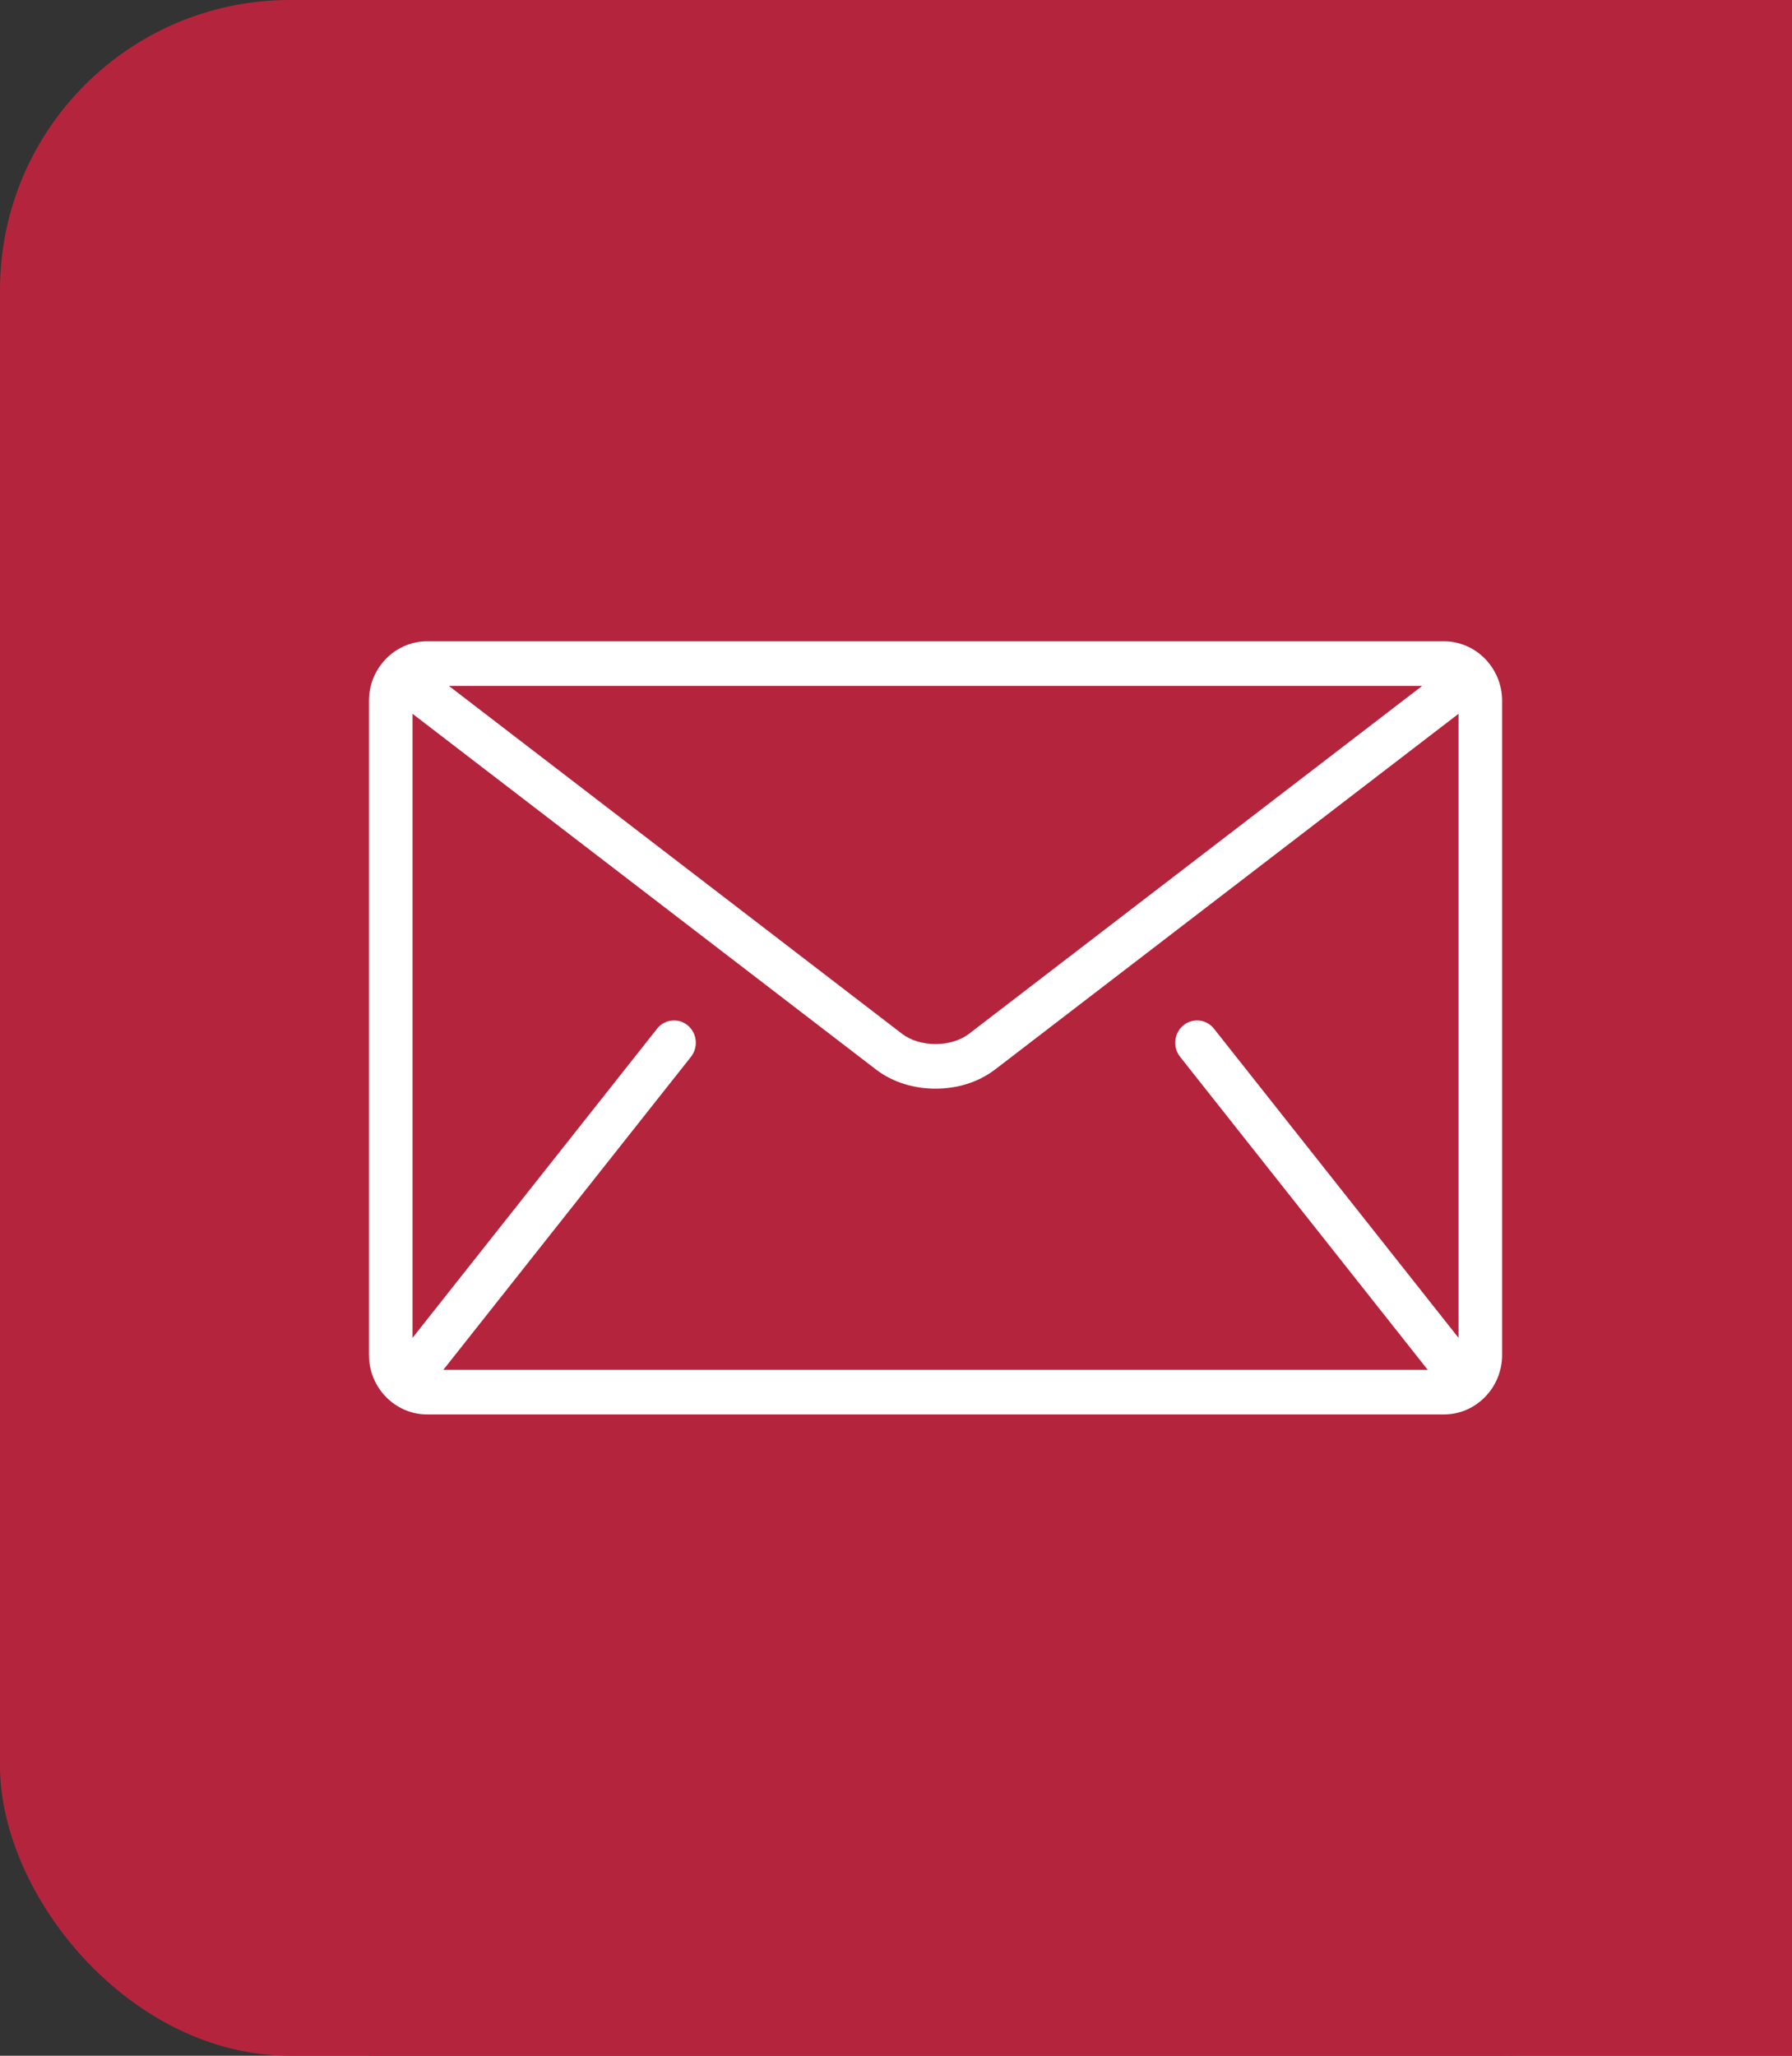 <svg width="68" height="78" viewBox="0 0 68 78" fill="none" xmlns="http://www.w3.org/2000/svg">
<rect x="0" y="0" width="68" height="78" fill="#333333" stroke="none"/>
<rect width="68" height="78" rx="11" fill="#B5243D"/>
<rect x="14" width="54" height="78" fill="#B5243D"/>
<g clip-path="url(#clip0)">
<path d="M54.795 24.333H16.205C14.992 24.333 14 25.349 14 26.59V51.41C14 52.651 14.992 53.667 16.205 53.667H54.795C56.008 53.667 57 52.651 57 51.41V26.59C57 25.349 56.008 24.333 54.795 24.333ZM53.967 26.025L36.769 39.226C36.459 39.466 35.985 39.617 35.5 39.615C35.015 39.617 34.541 39.466 34.231 39.226L17.033 26.025H53.967ZM44.78 40.097L54.152 51.943C54.161 51.955 54.173 51.964 54.183 51.974H16.817C16.827 51.963 16.838 51.955 16.848 51.943L26.22 40.097C26.507 39.733 26.452 39.201 26.097 38.906C25.742 38.612 25.221 38.668 24.934 39.032L15.654 50.762V27.083L33.24 40.579C33.901 41.083 34.705 41.305 35.5 41.307C36.294 41.305 37.099 41.084 37.76 40.579L55.346 27.083V50.762L46.066 39.032C45.779 38.668 45.258 38.612 44.903 38.906C44.548 39.2 44.493 39.733 44.78 40.097Z" fill="white"/>
</g>
<defs>
<clipPath id="clip0">
<rect width="43" height="44" fill="white" transform="translate(14 17)"/>
</clipPath>
</defs>
</svg>
